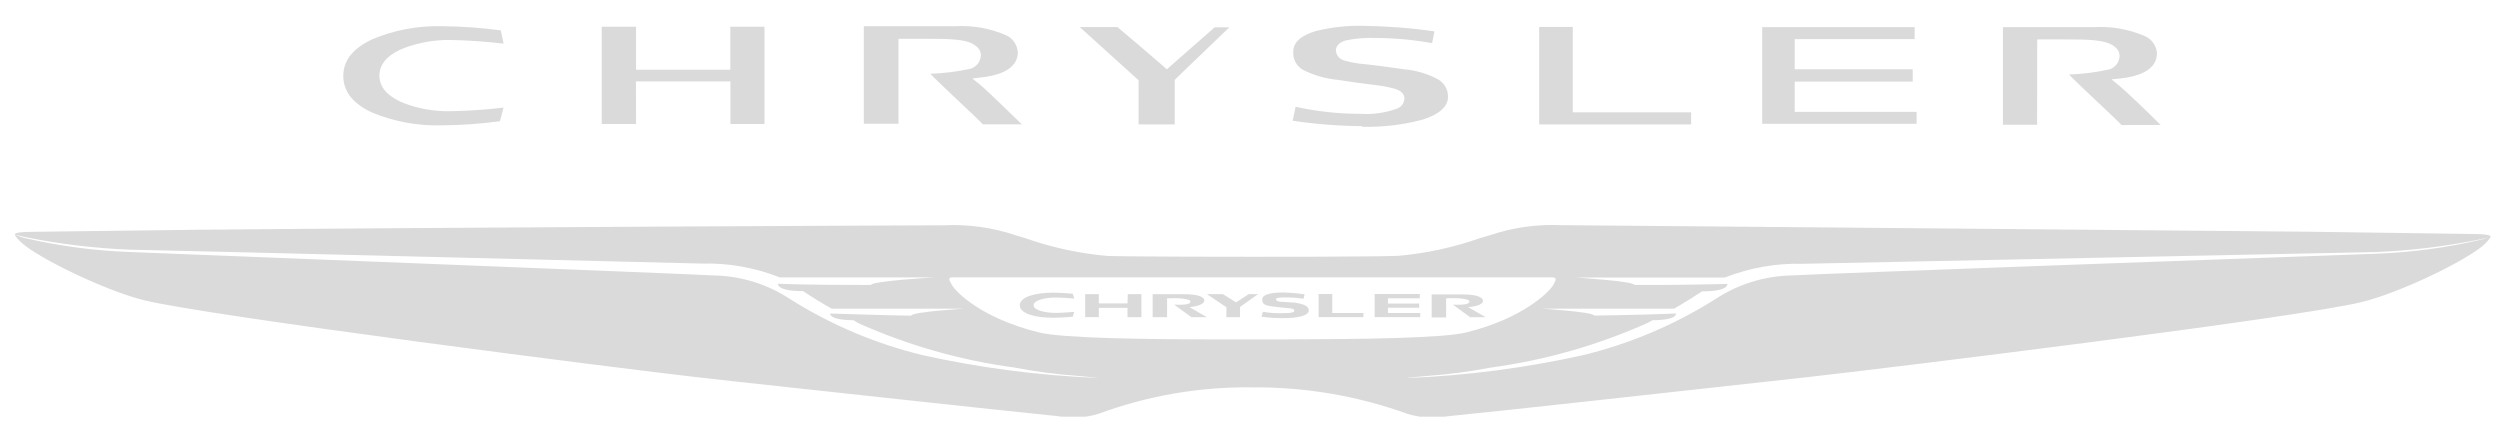 <svg width="153" height="26" viewBox="0 0 153 26" fill="#DADADA" xmlns="http://www.w3.org/2000/svg">
    <g id="chrysler-svgrepo-com" clip-path="url(#clip0_4299_1751)">
        <path id="Vector"
            d="M152.43 14.49V14.477C152.398 14.37 152.026 14.326 151.338 14.32L141.268 14.181C125.87 14.048 97.215 13.783 95.915 13.783H95.599C94.094 13.708 92.588 13.918 91.161 14.402L90.58 14.572C88.959 15.143 87.273 15.507 85.561 15.658C83.774 15.721 76.956 15.715 76.672 15.715C76.388 15.715 69.564 15.715 67.777 15.664C66.065 15.514 64.379 15.15 62.758 14.579L62.19 14.408C60.756 13.923 59.244 13.713 57.733 13.789H57.455C56.148 13.789 27.493 13.916 12.101 14.061L1.994 14.187C1.3 14.187 0.902 14.238 0.908 14.351L1.483 14.496C3.604 14.932 5.757 15.191 7.922 15.279C12.045 15.361 42.234 16.119 42.96 16.131C44.589 16.087 46.211 16.378 47.727 16.977H57.177C57.177 16.977 53.364 17.198 53.307 17.438H53.067C52.12 17.438 49.242 17.438 47.613 17.363C47.613 17.363 47.493 17.817 49.153 17.817C49.734 18.209 50.346 18.581 50.896 18.89H59.021C59.021 18.89 55.826 19.08 55.763 19.32C55.384 19.32 53.995 19.282 52.67 19.244L50.807 19.187C50.807 19.187 50.713 19.591 52.24 19.597L52.499 19.762C55.548 21.131 58.781 22.053 62.095 22.495C63.358 22.741 64.62 22.905 65.902 23C65.902 23 67.449 23.139 67.177 23.127C63.566 22.981 59.974 22.514 56.445 21.731C53.592 21.036 50.869 19.885 48.383 18.322C47 17.404 45.384 16.896 43.724 16.858C42.651 16.788 8.067 15.425 7.992 15.425C5.771 15.348 3.563 15.052 1.401 14.541L0.915 14.357C0.915 14.452 1.154 14.705 1.357 14.888C2.43 15.835 6.47 17.798 8.831 18.379C12.935 19.37 38.156 22.577 42.638 23.082L45.113 23.36C51.887 24.092 60.403 25.027 64.74 25.469C65.565 25.617 66.413 25.57 67.215 25.33C70.24 24.211 73.447 23.661 76.672 23.707C79.907 23.682 83.12 24.234 86.161 25.336C86.953 25.573 87.79 25.621 88.604 25.475C92.947 25.039 101.483 24.086 108.2 23.347L110.706 23.07C115.189 22.571 140.41 19.484 144.507 18.493C146.874 17.924 150.915 15.955 151.982 15.008C152.159 14.866 152.308 14.692 152.423 14.496L152.43 14.49ZM74.999 20.772C69.98 20.772 65.018 20.702 63.572 20.342C60.132 19.49 58.528 17.918 58.257 17.438C57.985 16.965 58.055 16.971 58.478 16.971H94.841C95.271 16.971 95.296 17.015 95.056 17.445C94.816 17.868 93.2 19.49 89.747 20.342C88.301 20.702 83.339 20.759 78.32 20.772H74.999ZM151.944 14.642C149.781 15.155 147.574 15.453 145.353 15.532C145.277 15.532 110.656 16.776 109.614 16.858C107.954 16.896 106.338 17.404 104.955 18.322C102.471 19.885 99.751 21.036 96.899 21.731C93.369 22.516 89.775 22.985 86.161 23.133C85.889 23.133 87.436 23 87.436 23C88.712 22.906 89.981 22.738 91.237 22.495C94.55 22.049 97.782 21.128 100.833 19.762L101.136 19.597C102.657 19.597 102.575 19.187 102.575 19.187L100.713 19.25C99.336 19.282 97.922 19.313 97.569 19.313C97.505 19.086 94.349 18.89 94.349 18.89H102.461C103.04 18.554 103.608 18.2 104.166 17.83C105.833 17.83 105.719 17.375 105.719 17.375C103.821 17.425 101.923 17.446 100.024 17.438C99.968 17.205 96.426 16.984 96.426 16.984H105.561C107.088 16.384 108.72 16.099 110.359 16.144L145.416 15.425C147.58 15.335 149.734 15.072 151.855 14.635L152.285 14.528L151.944 14.642ZM76.426 18H76.994L75.889 18.789V19.414H75.056V18.802L73.863 18H74.841L75.649 18.505L76.426 18ZM81.533 19.155H83.44V19.408H80.7V17.994H81.533V19.155ZM84.942 19.155H86.918V19.408H84.128V17.994H86.893V18.253H84.942V18.575H86.855V18.834H84.942V19.149V19.155ZM69.021 18H69.854V19.414H69.002V18.84H67.247V19.408H66.413V18H67.247V18.568H69.002L69.021 18ZM72.796 18.796L73.869 19.414H72.922C72.922 19.414 72.064 18.802 71.862 18.644C72.714 18.676 72.853 18.581 72.853 18.442C72.853 18.303 72.183 18.215 71.426 18.259V19.414H70.542V18.006H72.468C73.415 18.006 73.705 18.202 73.705 18.404C73.705 18.581 73.358 18.745 72.796 18.796ZM89.93 18.442C89.93 18.297 89.261 18.215 88.503 18.259V19.427H87.619V18.019H89.526C90.473 18.019 90.763 18.234 90.763 18.417C90.763 18.594 90.416 18.758 89.854 18.796L90.927 19.414H89.98C89.98 19.414 89.122 18.802 88.92 18.644C89.766 18.676 89.93 18.581 89.93 18.442ZM80.1 18.991C80.1 19.351 79.324 19.471 78.516 19.471C78.076 19.47 77.638 19.441 77.203 19.383L77.291 19.08C77.687 19.15 78.089 19.179 78.49 19.168C79.166 19.168 79.21 19.086 79.21 18.998C79.21 18.909 79.021 18.852 78.718 18.852L78.099 18.783C77.493 18.707 77.247 18.682 77.247 18.322C77.247 17.962 78.029 17.899 78.528 17.899C78.968 17.912 79.406 17.95 79.841 18.013L79.778 18.284C79.436 18.232 79.09 18.205 78.743 18.202C78.206 18.202 78.093 18.227 78.093 18.328C78.093 18.43 78.263 18.474 78.534 18.474L79.248 18.524C79.816 18.606 80.088 18.745 80.1 18.991ZM63.257 18.682C63.257 19.01 64.058 19.149 64.589 19.149C65.119 19.149 65.624 19.086 65.744 19.086L65.656 19.383C65.504 19.395 64.987 19.446 64.418 19.446C63.358 19.446 62.411 19.193 62.411 18.682C62.411 18.171 63.358 17.912 64.418 17.912C65.037 17.912 65.523 17.975 65.656 17.975L65.744 18.272C65.36 18.233 64.975 18.212 64.589 18.209C64.033 18.209 63.257 18.354 63.257 18.682ZM69.551 4.793L66.079 1.656H68.389L69.709 2.773L71.148 4.01L71.413 4.244L71.666 4.017L74.336 1.674H75.233L72.013 4.768L71.893 4.894V7.615H69.683V4.913L69.557 4.793H69.551ZM103.497 7.615H94.197V1.649H96.255V6.876H103.497V7.615ZM117.297 7.577H107.846V1.662H117.177V2.394H109.835V4.238H117.057V4.995H109.835V6.845H117.297V7.577ZM38.926 7.59H36.824V1.637H38.926V4.269H44.696V1.637H46.786V7.59H44.703V4.983H38.92L38.926 7.59ZM54.987 7.571H52.865V1.605H58.44C59.501 1.542 60.567 1.725 61.54 2.142C61.751 2.231 61.933 2.378 62.066 2.565C62.198 2.753 62.276 2.973 62.291 3.202C62.285 3.884 61.786 4.553 60.012 4.743L59.507 4.806L59.892 5.109C60.46 5.57 61.862 6.971 62.518 7.59L62.581 7.609H60.151C59.791 7.211 57.796 5.399 56.931 4.515C57.764 4.487 58.592 4.383 59.406 4.206C59.582 4.149 59.737 4.039 59.849 3.891C59.961 3.743 60.024 3.564 60.031 3.379C60.026 3.263 59.994 3.15 59.937 3.049C59.88 2.948 59.8 2.862 59.703 2.798C59.197 2.375 58.029 2.375 56.666 2.375H54.987V7.571ZM85.953 6.043C85.953 5.683 85.643 5.513 85.334 5.424C84.913 5.313 84.485 5.235 84.052 5.191C83.326 5.103 82.603 5.002 81.88 4.888C81.132 4.82 80.404 4.61 79.734 4.269C79.544 4.159 79.389 3.999 79.285 3.806C79.182 3.614 79.134 3.396 79.147 3.177C79.141 2.552 79.677 2.154 80.548 1.895C81.47 1.668 82.423 1.561 83.37 1.58C84.848 1.599 86.325 1.706 87.79 1.921L87.644 2.64C86.519 2.437 85.379 2.331 84.235 2.325C83.611 2.298 82.986 2.347 82.373 2.47C81.988 2.577 81.754 2.811 81.754 3.089C81.766 3.239 81.827 3.381 81.927 3.494C82.028 3.607 82.162 3.684 82.31 3.714C82.687 3.82 83.074 3.89 83.465 3.922C84.122 3.985 85.037 4.111 85.908 4.238C86.639 4.297 87.35 4.505 87.998 4.85C88.189 4.956 88.347 5.111 88.457 5.301C88.566 5.49 88.621 5.705 88.617 5.923C88.623 6.529 88.074 6.996 87.076 7.318C85.862 7.642 84.608 7.791 83.352 7.76L83.364 7.722C81.94 7.71 80.518 7.599 79.109 7.388L79.292 6.536C80.586 6.82 81.912 6.965 83.238 6.965C83.992 7.017 84.748 6.914 85.46 6.662C85.594 6.62 85.713 6.538 85.801 6.428C85.889 6.318 85.941 6.184 85.953 6.043ZM21.009 4.648C21.009 3.65 21.66 2.937 22.764 2.413C24.117 1.84 25.576 1.564 27.045 1.605C28.25 1.611 29.456 1.7 30.649 1.858L30.82 2.672C29.728 2.54 28.63 2.465 27.531 2.445C26.583 2.437 25.642 2.602 24.753 2.931C23.913 3.259 23.219 3.796 23.219 4.629C23.219 5.456 23.913 5.999 24.753 6.327C25.637 6.656 26.584 6.82 27.531 6.807C28.628 6.789 29.724 6.715 30.814 6.586L30.599 7.419C29.406 7.581 28.204 7.665 27 7.672C25.549 7.71 24.105 7.441 22.764 6.883C21.628 6.359 21.009 5.62 21.009 4.648ZM124.671 7.634H122.581V1.662H128.156C129.217 1.599 130.279 1.785 131.255 2.205C131.466 2.294 131.647 2.44 131.78 2.626C131.913 2.812 131.991 3.031 132.007 3.259C132 3.947 131.502 4.616 129.728 4.806L129.223 4.856L129.608 5.172C130.176 5.626 131.577 6.996 132.234 7.647L129.841 7.653C129.482 7.255 127.48 5.443 126.622 4.56C127.457 4.532 128.287 4.426 129.103 4.244C129.278 4.187 129.431 4.078 129.541 3.931C129.652 3.784 129.715 3.607 129.721 3.423C129.717 3.307 129.685 3.194 129.628 3.093C129.571 2.992 129.49 2.906 129.393 2.842C128.875 2.413 127.72 2.413 126.357 2.413H124.677L124.671 7.634Z" />
    </g>
    <defs>
        <clipPath id="clip0_4299_1751">
            <rect width="151.515" height="25" transform="translate(0.916 0.5)" />
        </clipPath>
    </defs>
</svg>